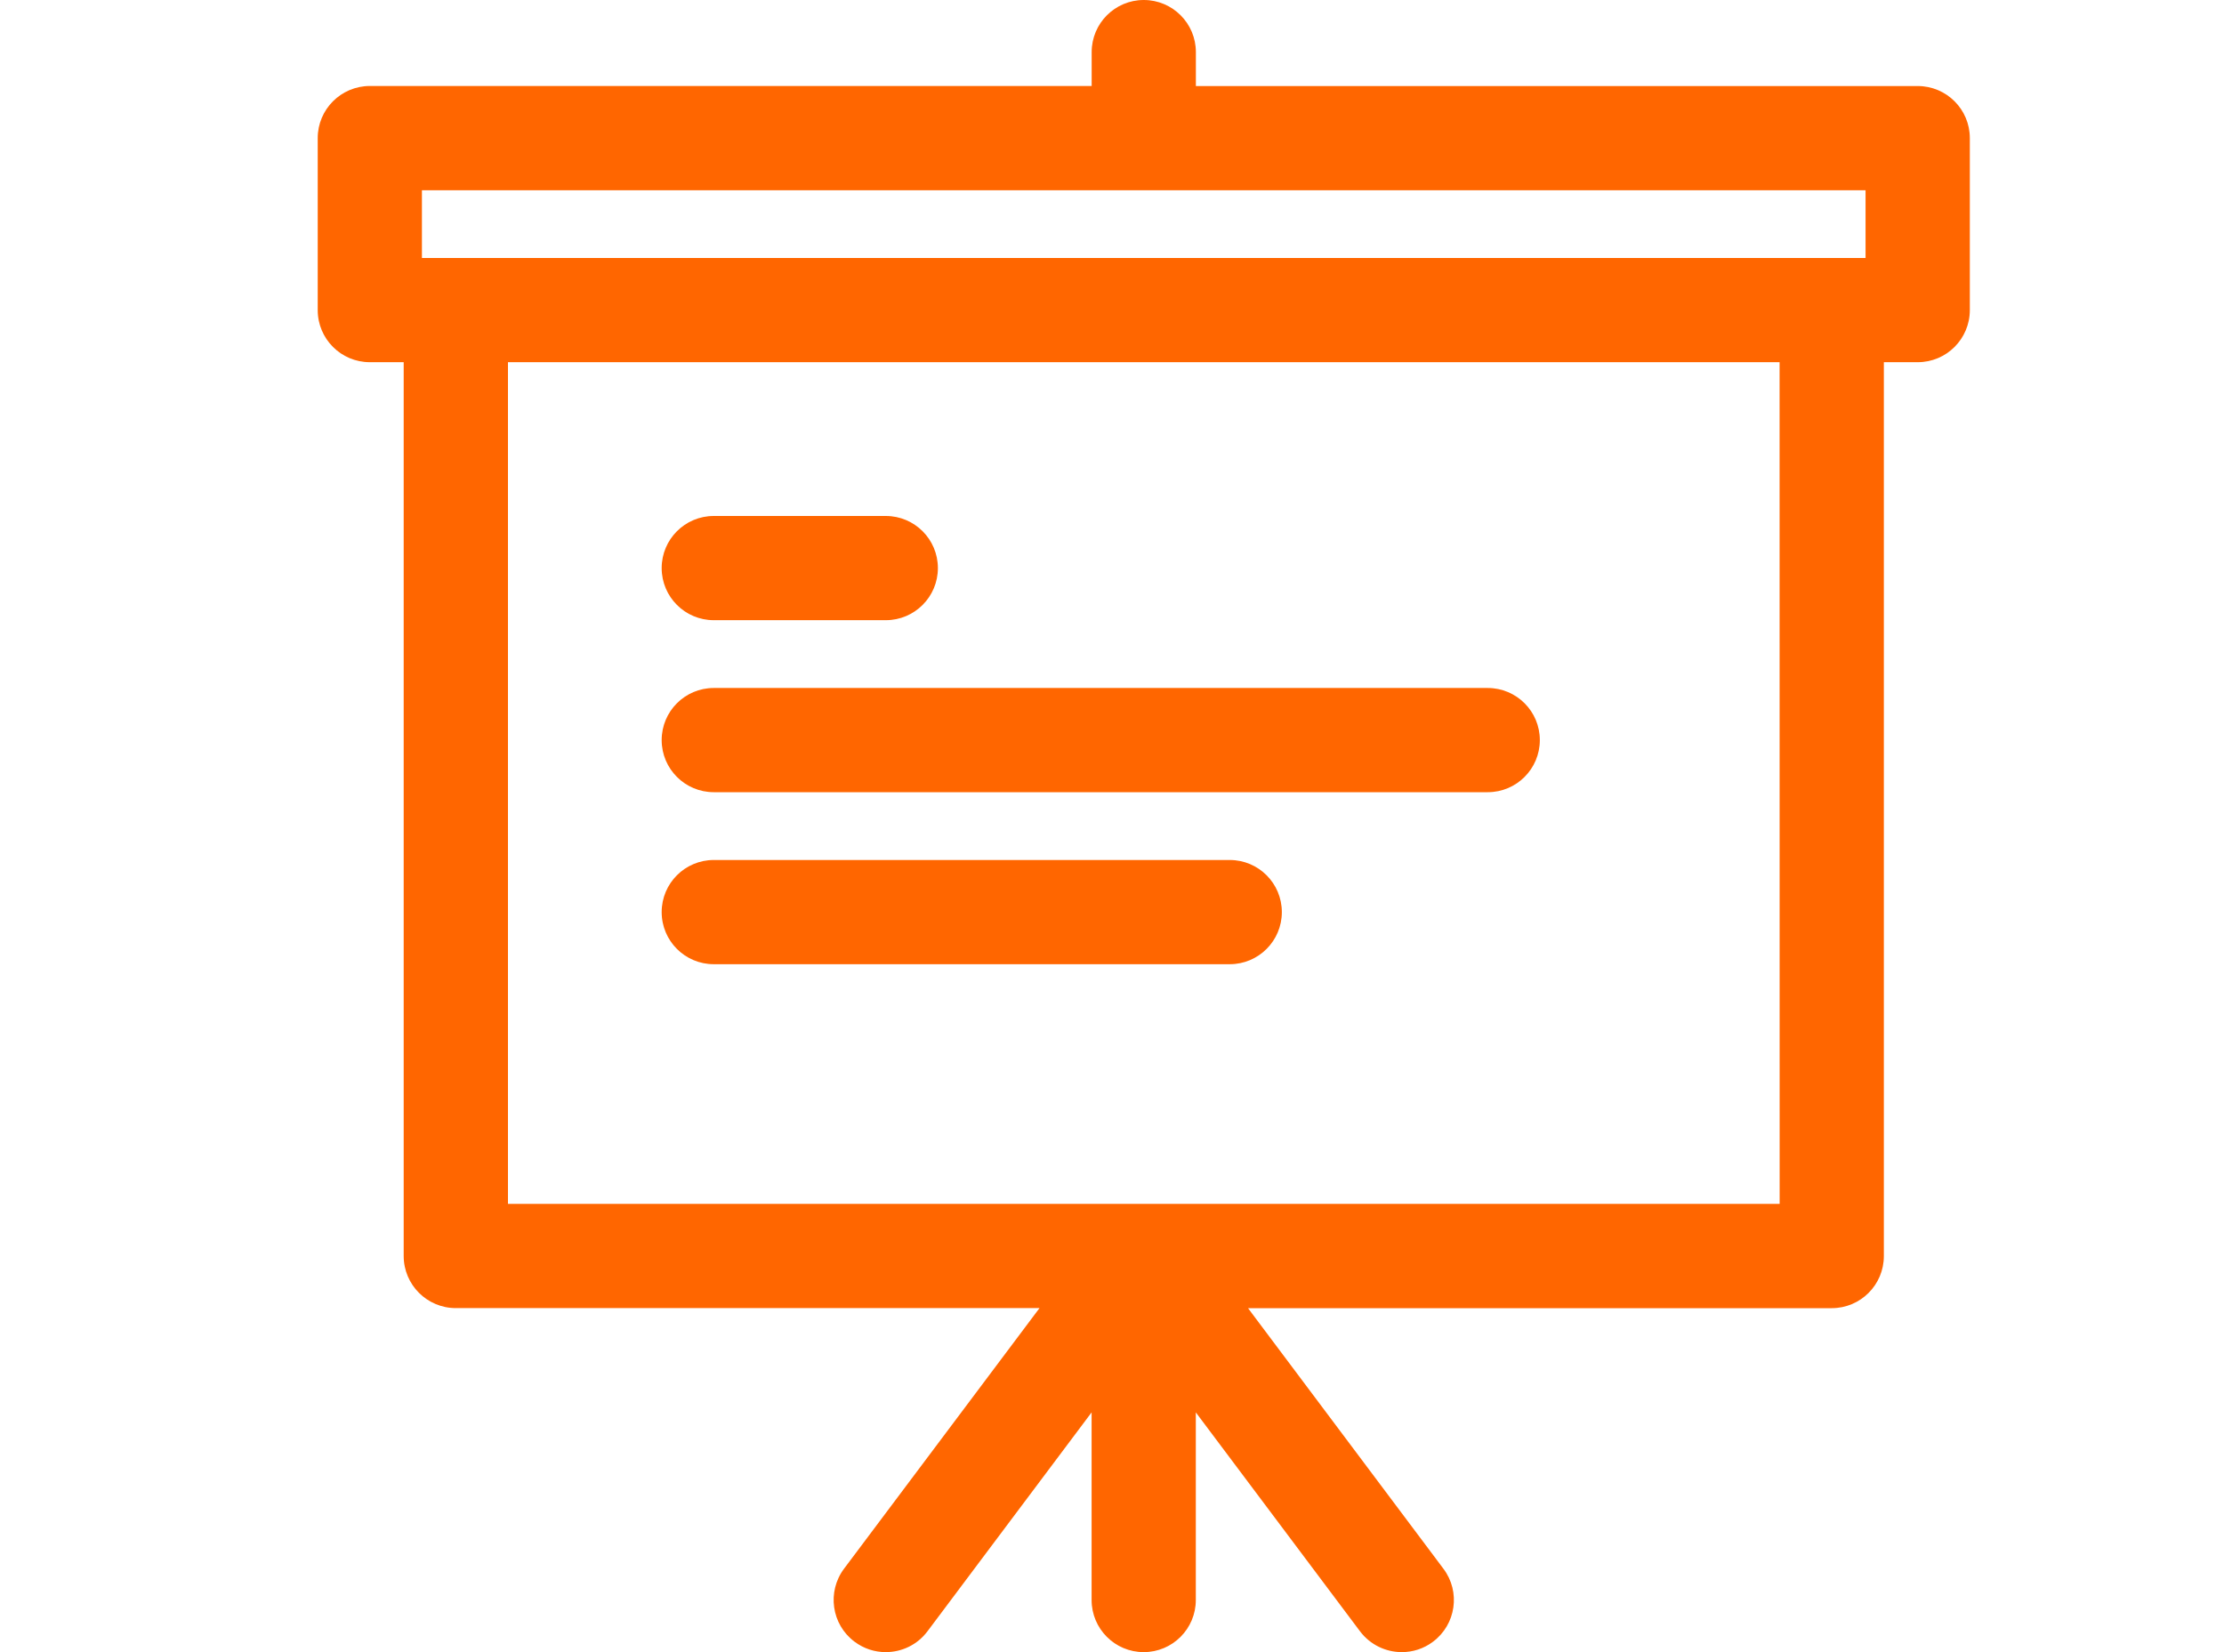 <?xml version="1.0" encoding="utf-8"?>
<!-- Generator: Adobe Illustrator 13.0.0, SVG Export Plug-In . SVG Version: 6.00 Build 14948)  -->
<!DOCTYPE svg PUBLIC "-//W3C//DTD SVG 1.1//EN" "http://www.w3.org/Graphics/SVG/1.1/DTD/svg11.dtd">
<svg version="1.1" id="Layer_1" xmlns="http://www.w3.org/2000/svg" xmlns:xlink="http://www.w3.org/1999/xlink" x="0px" y="0px"
	 width="35px" height="26px" viewBox="0 0 35 26" enable-background="new 0 0 35 26" xml:space="preserve">
<g>
	<path fill="#FF6600" d="M30.18,1.354H18.82V0.82C18.82,0.367,18.453,0,18,0s-0.82,0.367-0.82,0.82v0.533H5.82
		C5.367,1.354,5,1.721,5,2.173V4.88C5,5.333,5.367,5.7,5.82,5.7h0.533v14.066c0,0.453,0.368,0.82,0.82,0.82h9.186l-3.076,4.101
		c-0.271,0.363-0.198,0.877,0.164,1.148C13.596,25.947,13.768,26,13.939,26c0.25,0,0.496-0.113,0.657-0.328l2.583-3.445v2.953
		c0,0.453,0.367,0.82,0.82,0.82s0.82-0.367,0.82-0.82v-2.953l2.584,3.445C21.565,25.887,21.812,26,22.061,26
		c0.171,0,0.344-0.053,0.491-0.164c0.362-0.271,0.437-0.785,0.164-1.148l-3.075-4.101h9.186c0.453,0,0.82-0.367,0.82-0.82V5.7h0.533
		C30.633,5.7,31,5.333,31,4.88V2.173C31,1.721,30.633,1.354,30.18,1.354z M6.64,4.06V2.994h22.719V4.06H6.64z M28.007,18.946H7.994
		V5.7h20.012L28.007,18.946L28.007,18.946z"/>
	<path fill="#FF6600" d="M11.233,12.467h12.18c0.453,0,0.82-0.367,0.82-0.82c0-0.453-0.367-0.82-0.82-0.82h-12.18
		c-0.453,0-0.82,0.367-0.82,0.82C10.413,12.1,10.78,12.467,11.233,12.467z"/>
	<path fill="#FF6600" d="M11.233,9.76h2.707c0.453,0,0.82-0.367,0.82-0.82c0-0.453-0.367-0.82-0.82-0.82h-2.707
		c-0.453,0-0.82,0.367-0.82,0.82C10.413,9.393,10.78,9.76,11.233,9.76z"/>
	<path fill="#FF6600" d="M11.233,15.174h8.12c0.453,0,0.82-0.367,0.82-0.82s-0.367-0.82-0.82-0.82h-8.12
		c-0.453,0-0.82,0.367-0.82,0.82S10.78,15.174,11.233,15.174z"/>
</g>
</svg>
